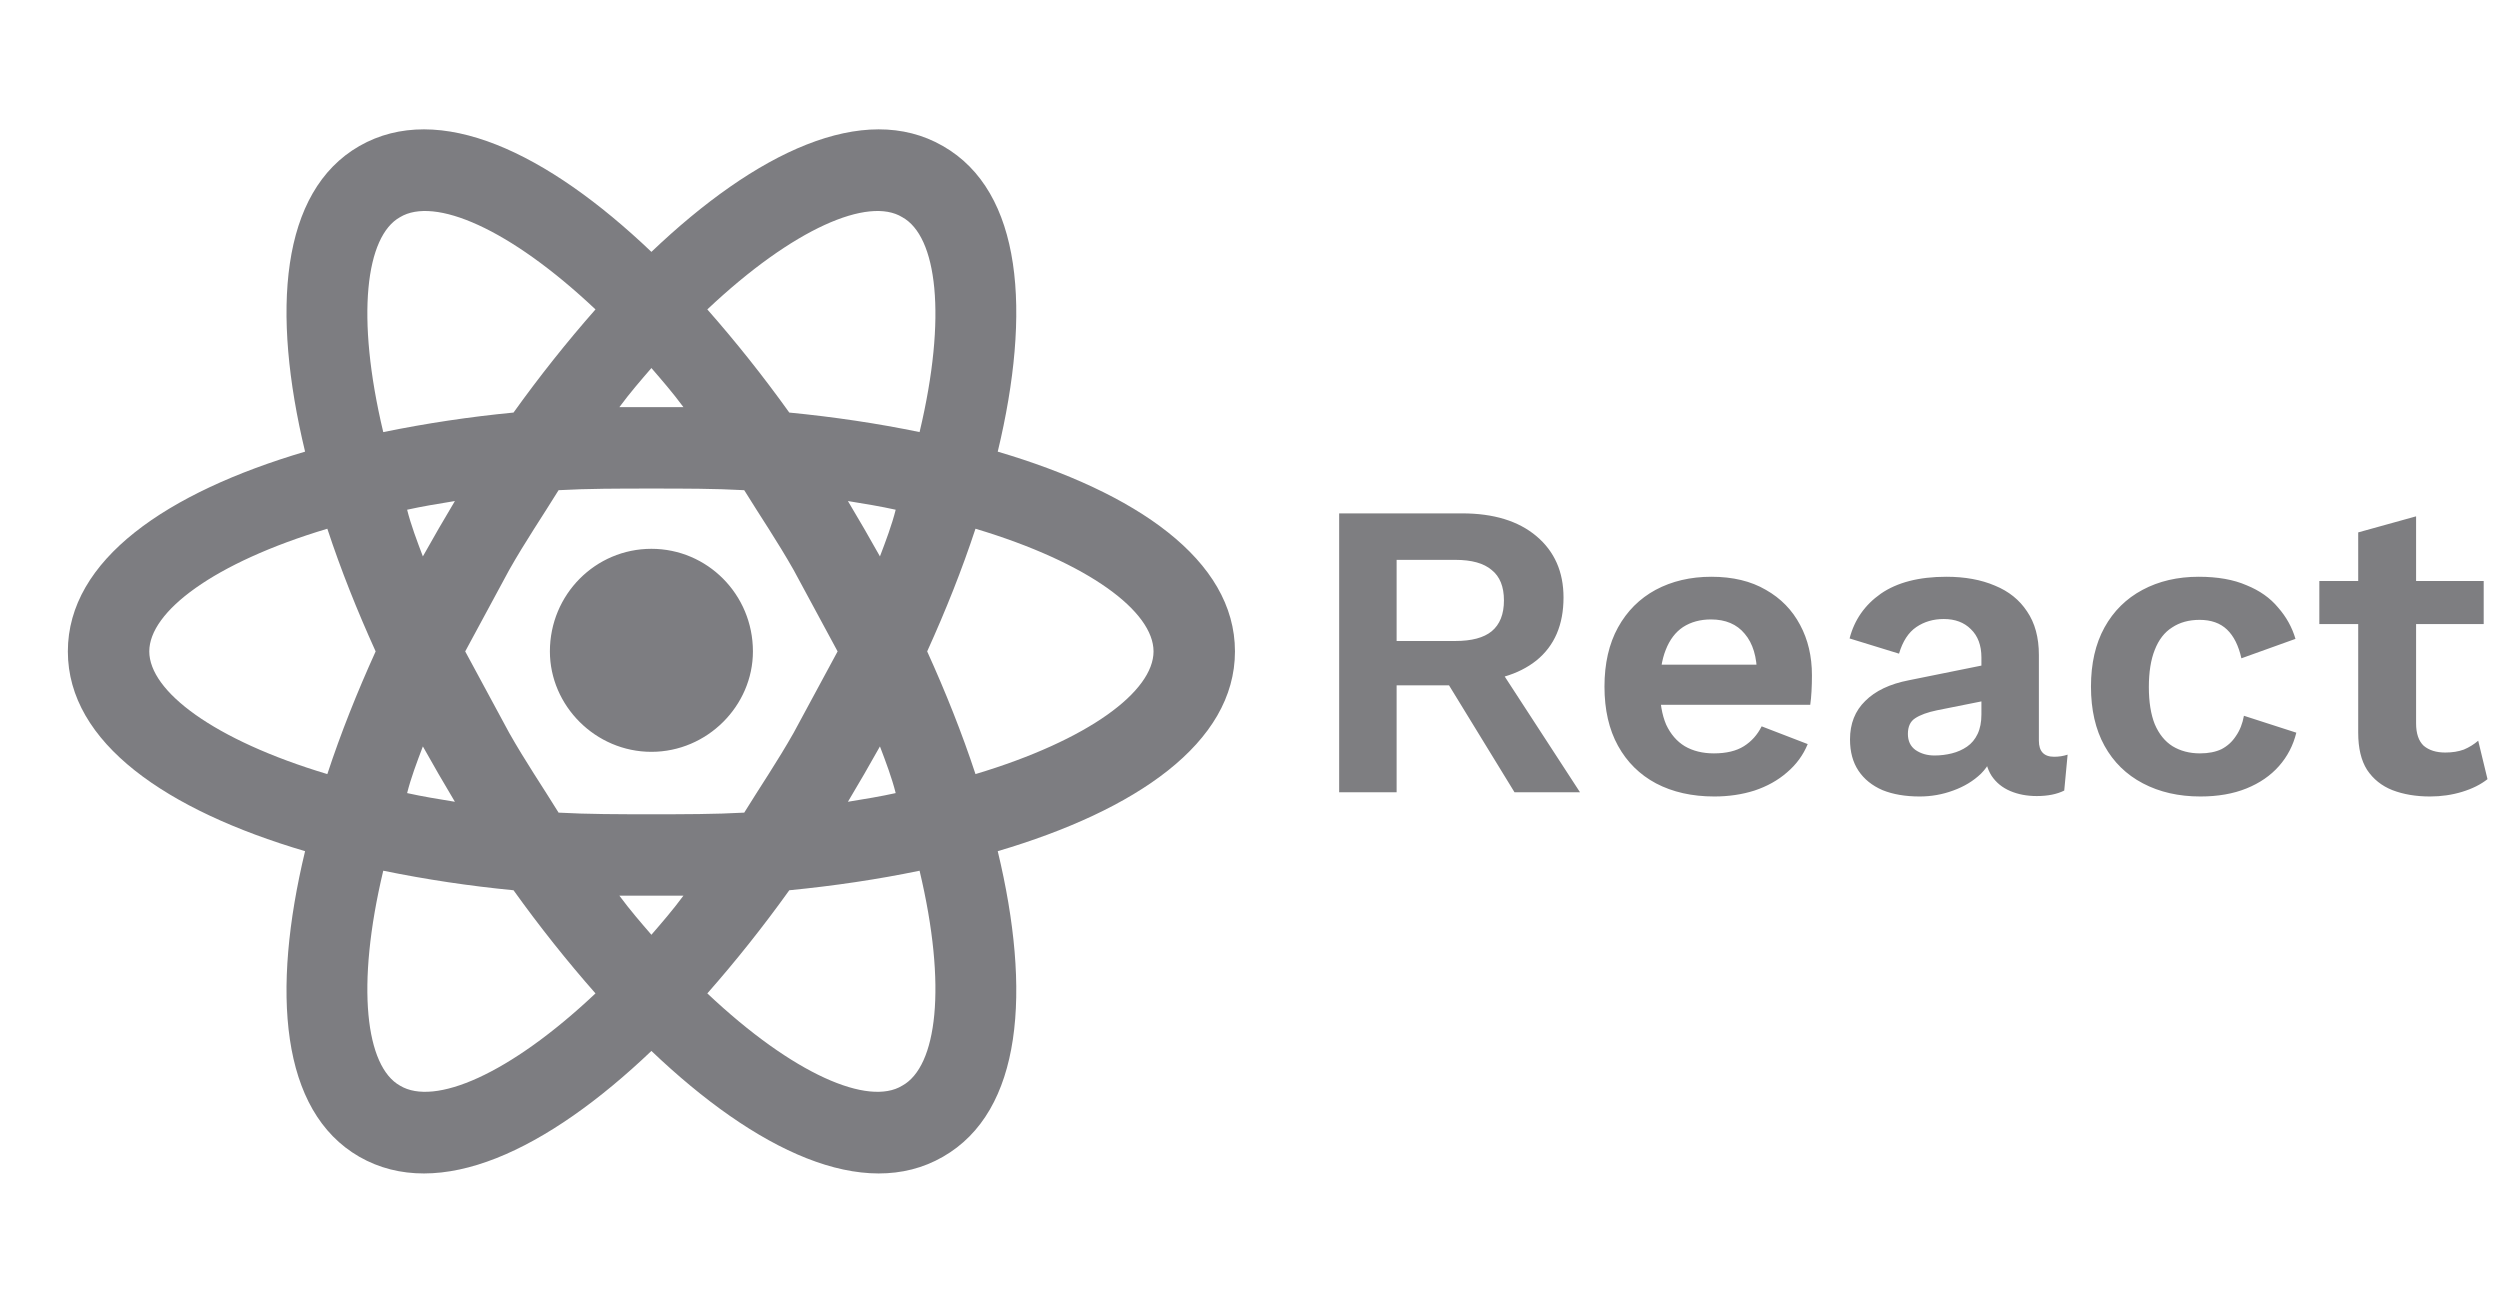<svg width="284" height="148" viewBox="0 0 284 148" fill="none" xmlns="http://www.w3.org/2000/svg">
<path d="M166.096 58.32C169.68 58.32 172.496 59.184 174.544 60.912C176.592 62.64 177.616 64.96 177.616 67.872C177.616 70.976 176.592 73.36 174.544 75.024C172.496 76.656 169.696 77.472 166.144 77.472L165.472 77.856H158.656V90H152.128V58.32H166.096ZM165.328 72.816C167.184 72.816 168.56 72.448 169.456 71.712C170.384 70.944 170.848 69.776 170.848 68.208C170.848 66.64 170.384 65.488 169.456 64.752C168.56 63.984 167.184 63.6 165.328 63.6H158.656V72.816H165.328ZM169.216 74.208L179.488 90H172.048L163.552 76.128L169.216 74.208ZM194.748 90.48C192.22 90.48 190.012 89.984 188.124 88.992C186.268 88 184.828 86.576 183.804 84.72C182.78 82.864 182.268 80.624 182.268 78C182.268 75.376 182.78 73.136 183.804 71.28C184.828 69.424 186.252 68 188.076 67.008C189.932 66.016 192.044 65.52 194.412 65.52C196.844 65.52 198.908 66.016 200.604 67.008C202.3 67.968 203.596 69.296 204.492 70.992C205.388 72.656 205.836 74.56 205.836 76.704C205.836 77.344 205.82 77.952 205.788 78.528C205.756 79.104 205.708 79.616 205.644 80.064H186.492V75.504H202.764L199.596 76.656C199.596 74.64 199.132 73.088 198.204 72C197.308 70.912 196.028 70.368 194.364 70.368C193.148 70.368 192.092 70.656 191.196 71.232C190.332 71.808 189.676 72.672 189.228 73.824C188.78 74.944 188.556 76.368 188.556 78.096C188.556 79.792 188.796 81.2 189.276 82.32C189.788 83.408 190.492 84.224 191.388 84.768C192.316 85.312 193.42 85.584 194.7 85.584C196.108 85.584 197.244 85.312 198.108 84.768C198.972 84.224 199.644 83.472 200.124 82.512L205.356 84.528C204.844 85.776 204.06 86.848 203.004 87.744C201.98 88.64 200.748 89.328 199.308 89.808C197.9 90.256 196.38 90.48 194.748 90.48ZM225.089 74.688C225.089 73.312 224.689 72.24 223.889 71.472C223.121 70.704 222.097 70.32 220.817 70.32C219.633 70.32 218.593 70.624 217.697 71.232C216.801 71.84 216.145 72.848 215.729 74.256L210.113 72.528C210.657 70.416 211.841 68.72 213.665 67.44C215.521 66.16 218.001 65.52 221.105 65.52C223.217 65.52 225.057 65.856 226.625 66.528C228.193 67.168 229.409 68.144 230.273 69.456C231.169 70.768 231.617 72.416 231.617 74.4V84.144C231.617 85.36 232.193 85.968 233.345 85.968C233.889 85.968 234.401 85.888 234.881 85.728L234.497 89.808C233.665 90.224 232.625 90.432 231.377 90.432C230.257 90.432 229.249 90.24 228.353 89.856C227.457 89.472 226.753 88.896 226.241 88.128C225.729 87.328 225.473 86.336 225.473 85.152V84.96L226.625 84.768C226.433 85.984 225.905 87.024 225.041 87.888C224.177 88.72 223.121 89.36 221.873 89.808C220.657 90.256 219.393 90.48 218.081 90.48C216.449 90.48 215.041 90.24 213.857 89.76C212.673 89.248 211.761 88.512 211.121 87.552C210.481 86.592 210.161 85.408 210.161 84C210.161 82.208 210.737 80.752 211.889 79.632C213.041 78.48 214.689 77.696 216.833 77.28L225.857 75.456L225.809 79.536L220.049 80.688C218.961 80.912 218.129 81.216 217.553 81.6C217.009 81.952 216.737 82.544 216.737 83.376C216.737 84.176 217.025 84.784 217.601 85.2C218.209 85.616 218.929 85.824 219.761 85.824C220.433 85.824 221.089 85.744 221.729 85.584C222.369 85.424 222.945 85.168 223.457 84.816C223.969 84.464 224.369 83.984 224.657 83.376C224.945 82.768 225.089 82.032 225.089 81.168V74.688ZM249.774 65.52C251.918 65.52 253.726 65.84 255.198 66.48C256.702 67.088 257.902 67.936 258.798 69.024C259.726 70.08 260.382 71.264 260.766 72.576L254.622 74.784C254.302 73.344 253.758 72.256 252.99 71.52C252.222 70.784 251.182 70.416 249.87 70.416C248.654 70.416 247.614 70.704 246.75 71.28C245.886 71.824 245.23 72.672 244.782 73.824C244.334 74.944 244.11 76.352 244.11 78.048C244.11 79.744 244.334 81.152 244.782 82.272C245.262 83.392 245.934 84.224 246.798 84.768C247.694 85.312 248.734 85.584 249.918 85.584C250.878 85.584 251.694 85.424 252.366 85.104C253.038 84.752 253.582 84.256 253.998 83.616C254.446 82.976 254.75 82.208 254.91 81.312L260.862 83.232C260.51 84.672 259.854 85.936 258.894 87.024C257.934 88.112 256.702 88.96 255.198 89.568C253.694 90.176 251.95 90.48 249.966 90.48C247.502 90.48 245.326 89.984 243.438 88.992C241.55 88 240.094 86.576 239.07 84.72C238.046 82.864 237.534 80.624 237.534 78C237.534 75.376 238.046 73.136 239.07 71.28C240.094 69.424 241.534 68 243.39 67.008C245.246 66.016 247.374 65.52 249.774 65.52ZM274.468 58.656V82.176C274.468 83.328 274.756 84.176 275.332 84.72C275.94 85.232 276.756 85.488 277.78 85.488C278.58 85.488 279.284 85.376 279.892 85.152C280.5 84.896 281.044 84.56 281.524 84.144L282.58 88.512C281.812 89.12 280.852 89.6 279.7 89.952C278.548 90.304 277.332 90.48 276.052 90.48C274.452 90.48 273.028 90.24 271.78 89.76C270.564 89.28 269.604 88.512 268.9 87.456C268.228 86.4 267.892 84.992 267.892 83.232V60.48L274.468 58.656ZM282.148 66V70.896H263.476V66H282.148Z" fill="#7E7E81"/>
<path d="M74 62.345C80.352 62.345 85.532 67.525 85.532 74C85.532 80.167 80.352 85.408 74 85.408C67.648 85.408 62.468 80.167 62.468 74C62.468 67.525 67.648 62.345 74 62.345ZM45.448 123.333C49.333 125.677 57.843 122.1 67.648 112.85C64.442 109.212 61.297 105.265 58.337 101.133C53.368 100.654 48.427 99.913 43.537 98.913C40.392 112.11 41.563 121.175 45.448 123.333ZM49.827 87.937L48.038 84.792C47.36 86.58 46.682 88.368 46.25 90.095C47.915 90.465 49.765 90.773 51.677 91.082L49.827 87.937ZM90.157 83.25L95.152 74L90.157 64.75C88.307 61.482 86.333 58.583 84.545 55.685C81.215 55.5 77.7 55.5 74 55.5C70.3 55.5 66.785 55.5 63.455 55.685C61.667 58.583 59.693 61.482 57.843 64.75L52.848 74L57.843 83.25C59.693 86.518 61.667 89.417 63.455 92.315C66.785 92.5 70.3 92.5 74 92.5C77.7 92.5 81.215 92.5 84.545 92.315C86.333 89.417 88.307 86.518 90.157 83.25ZM74 41.81C72.828 43.167 71.595 44.585 70.362 46.25H77.638C76.405 44.585 75.172 43.167 74 41.81ZM74 106.19C75.172 104.833 76.405 103.415 77.638 101.75H70.362C71.595 103.415 72.828 104.833 74 106.19ZM102.49 24.667C98.667 22.323 90.157 25.9 80.352 35.15C83.558 38.788 86.703 42.735 89.663 46.867C94.72 47.36 99.715 48.1 104.463 49.087C107.608 35.89 106.437 26.825 102.49 24.667ZM98.173 60.063L99.962 63.208C100.64 61.42 101.318 59.632 101.75 57.905C100.085 57.535 98.235 57.227 96.323 56.918L98.173 60.063ZM107.115 16.588C116.18 21.768 117.167 35.397 113.343 51.307C129.007 55.932 140.292 63.578 140.292 74C140.292 84.422 129.007 92.068 113.343 96.693C117.167 112.603 116.18 126.232 107.115 131.412C98.112 136.592 85.84 130.672 74 119.387C62.16 130.672 49.888 136.592 40.823 131.412C31.82 126.232 30.833 112.603 34.657 96.693C18.993 92.068 7.708 84.422 7.708 74C7.708 63.578 18.993 55.932 34.657 51.307C30.833 35.397 31.82 21.768 40.823 16.588C49.888 11.408 62.16 17.328 74 28.613C85.84 17.328 98.112 11.408 107.115 16.588ZM105.327 74C107.423 78.625 109.273 83.25 110.815 87.937C123.765 84.052 131.042 78.502 131.042 74C131.042 69.498 123.765 63.948 110.815 60.063C109.273 64.75 107.423 69.375 105.327 74ZM42.673 74C40.577 69.375 38.727 64.75 37.185 60.063C24.235 63.948 16.958 69.498 16.958 74C16.958 78.502 24.235 84.052 37.185 87.937C38.727 83.25 40.577 78.625 42.673 74ZM98.173 87.937L96.323 91.082C98.235 90.773 100.085 90.465 101.75 90.095C101.318 88.368 100.64 86.58 99.962 84.792L98.173 87.937ZM80.352 112.85C90.157 122.1 98.667 125.677 102.49 123.333C106.437 121.175 107.608 112.11 104.463 98.913C99.715 99.9 94.72 100.64 89.663 101.133C86.703 105.265 83.558 109.212 80.352 112.85ZM49.827 60.063L51.677 56.918C49.765 57.227 47.915 57.535 46.25 57.905C46.682 59.632 47.36 61.42 48.038 63.208L49.827 60.063ZM67.648 35.15C57.843 25.9 49.333 22.323 45.448 24.667C41.563 26.825 40.392 35.89 43.537 49.087C48.427 48.087 53.368 47.346 58.337 46.867C61.297 42.735 64.442 38.788 67.648 35.15Z" fill="#7D7D81"/>
</svg>
